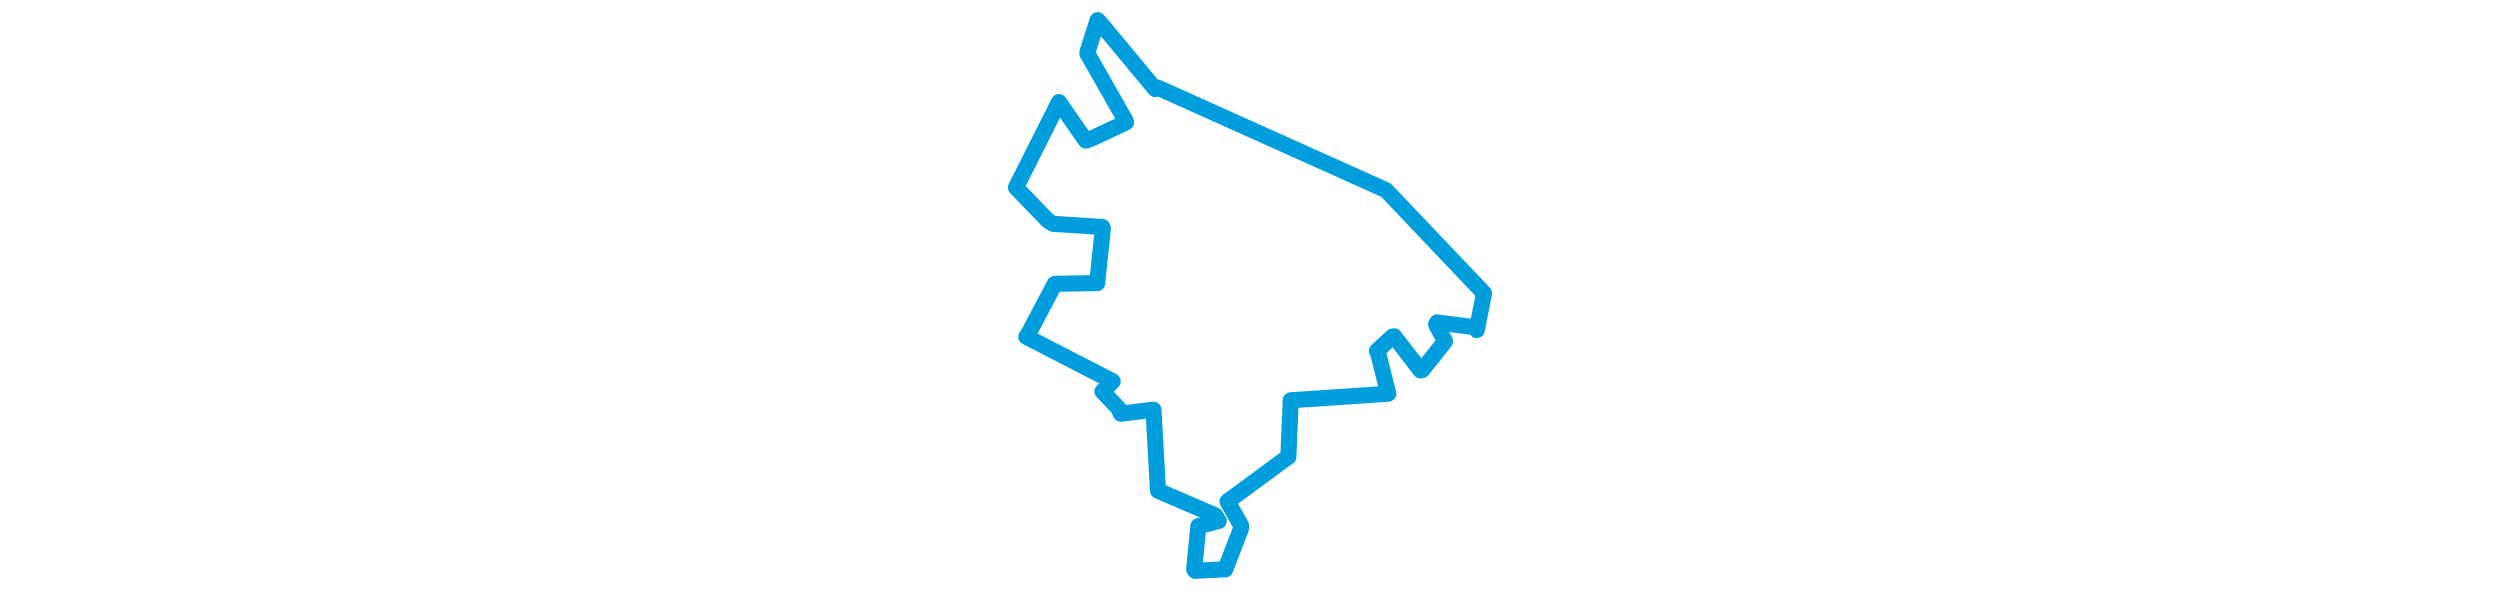 <svg viewBox="0 0 203.332 236.512" width="1000" xmlns="http://www.w3.org/2000/svg"><polygon points="8.053,75 20.82,88.243 22.97,89.545 42.554,90.795 42.817,91.328 40.592,112.659 40.586,113.23 24.019,113.52 23.552,113.596 13.09,133.386 12.179,134.696 46.512,152.397 46.737,152.545 43.379,155.902 42.645,156.578 48.939,163.193 50.002,165.485 62.821,163.891 63.054,163.91 64.816,195.457 64.886,196.308 87.849,206.175 89.153,208.396 81.097,210.489 81.009,210.472 79.316,227.605 79.722,228.327 91.501,227.712 91.746,227.783 97.992,211.676 98.075,210.168 92.745,200.668 92.693,200.576 116.834,182.806 117.001,182.786 117.929,160.696 117.971,160.113 155.36,157.597 156.985,157.462 152.952,141.439 152.43,140.392 158.623,134.661 159.335,134.517 169.886,148.185 170.514,148.074 178.561,137.962 179.667,136.502 176.084,129.751 176.532,128.974 191.493,130.877 192.387,132.028 195.269,117.344 195.28,117.317 156.773,76.798 156.06,76.06 64.825,35.067 63.795,35.665 41.897,9.318 40.717,8.053 36.736,20.572 36.605,21.364 51.861,48.208 52.077,48.955 38.764,55.218 36,56.258 25.308,40.946 25.231,40.841 8.053,75" stroke="#009edd" stroke-width="6.43px" fill="none" stroke-linejoin="round" vector-effect="non-scaling-stroke"></polygon></svg>